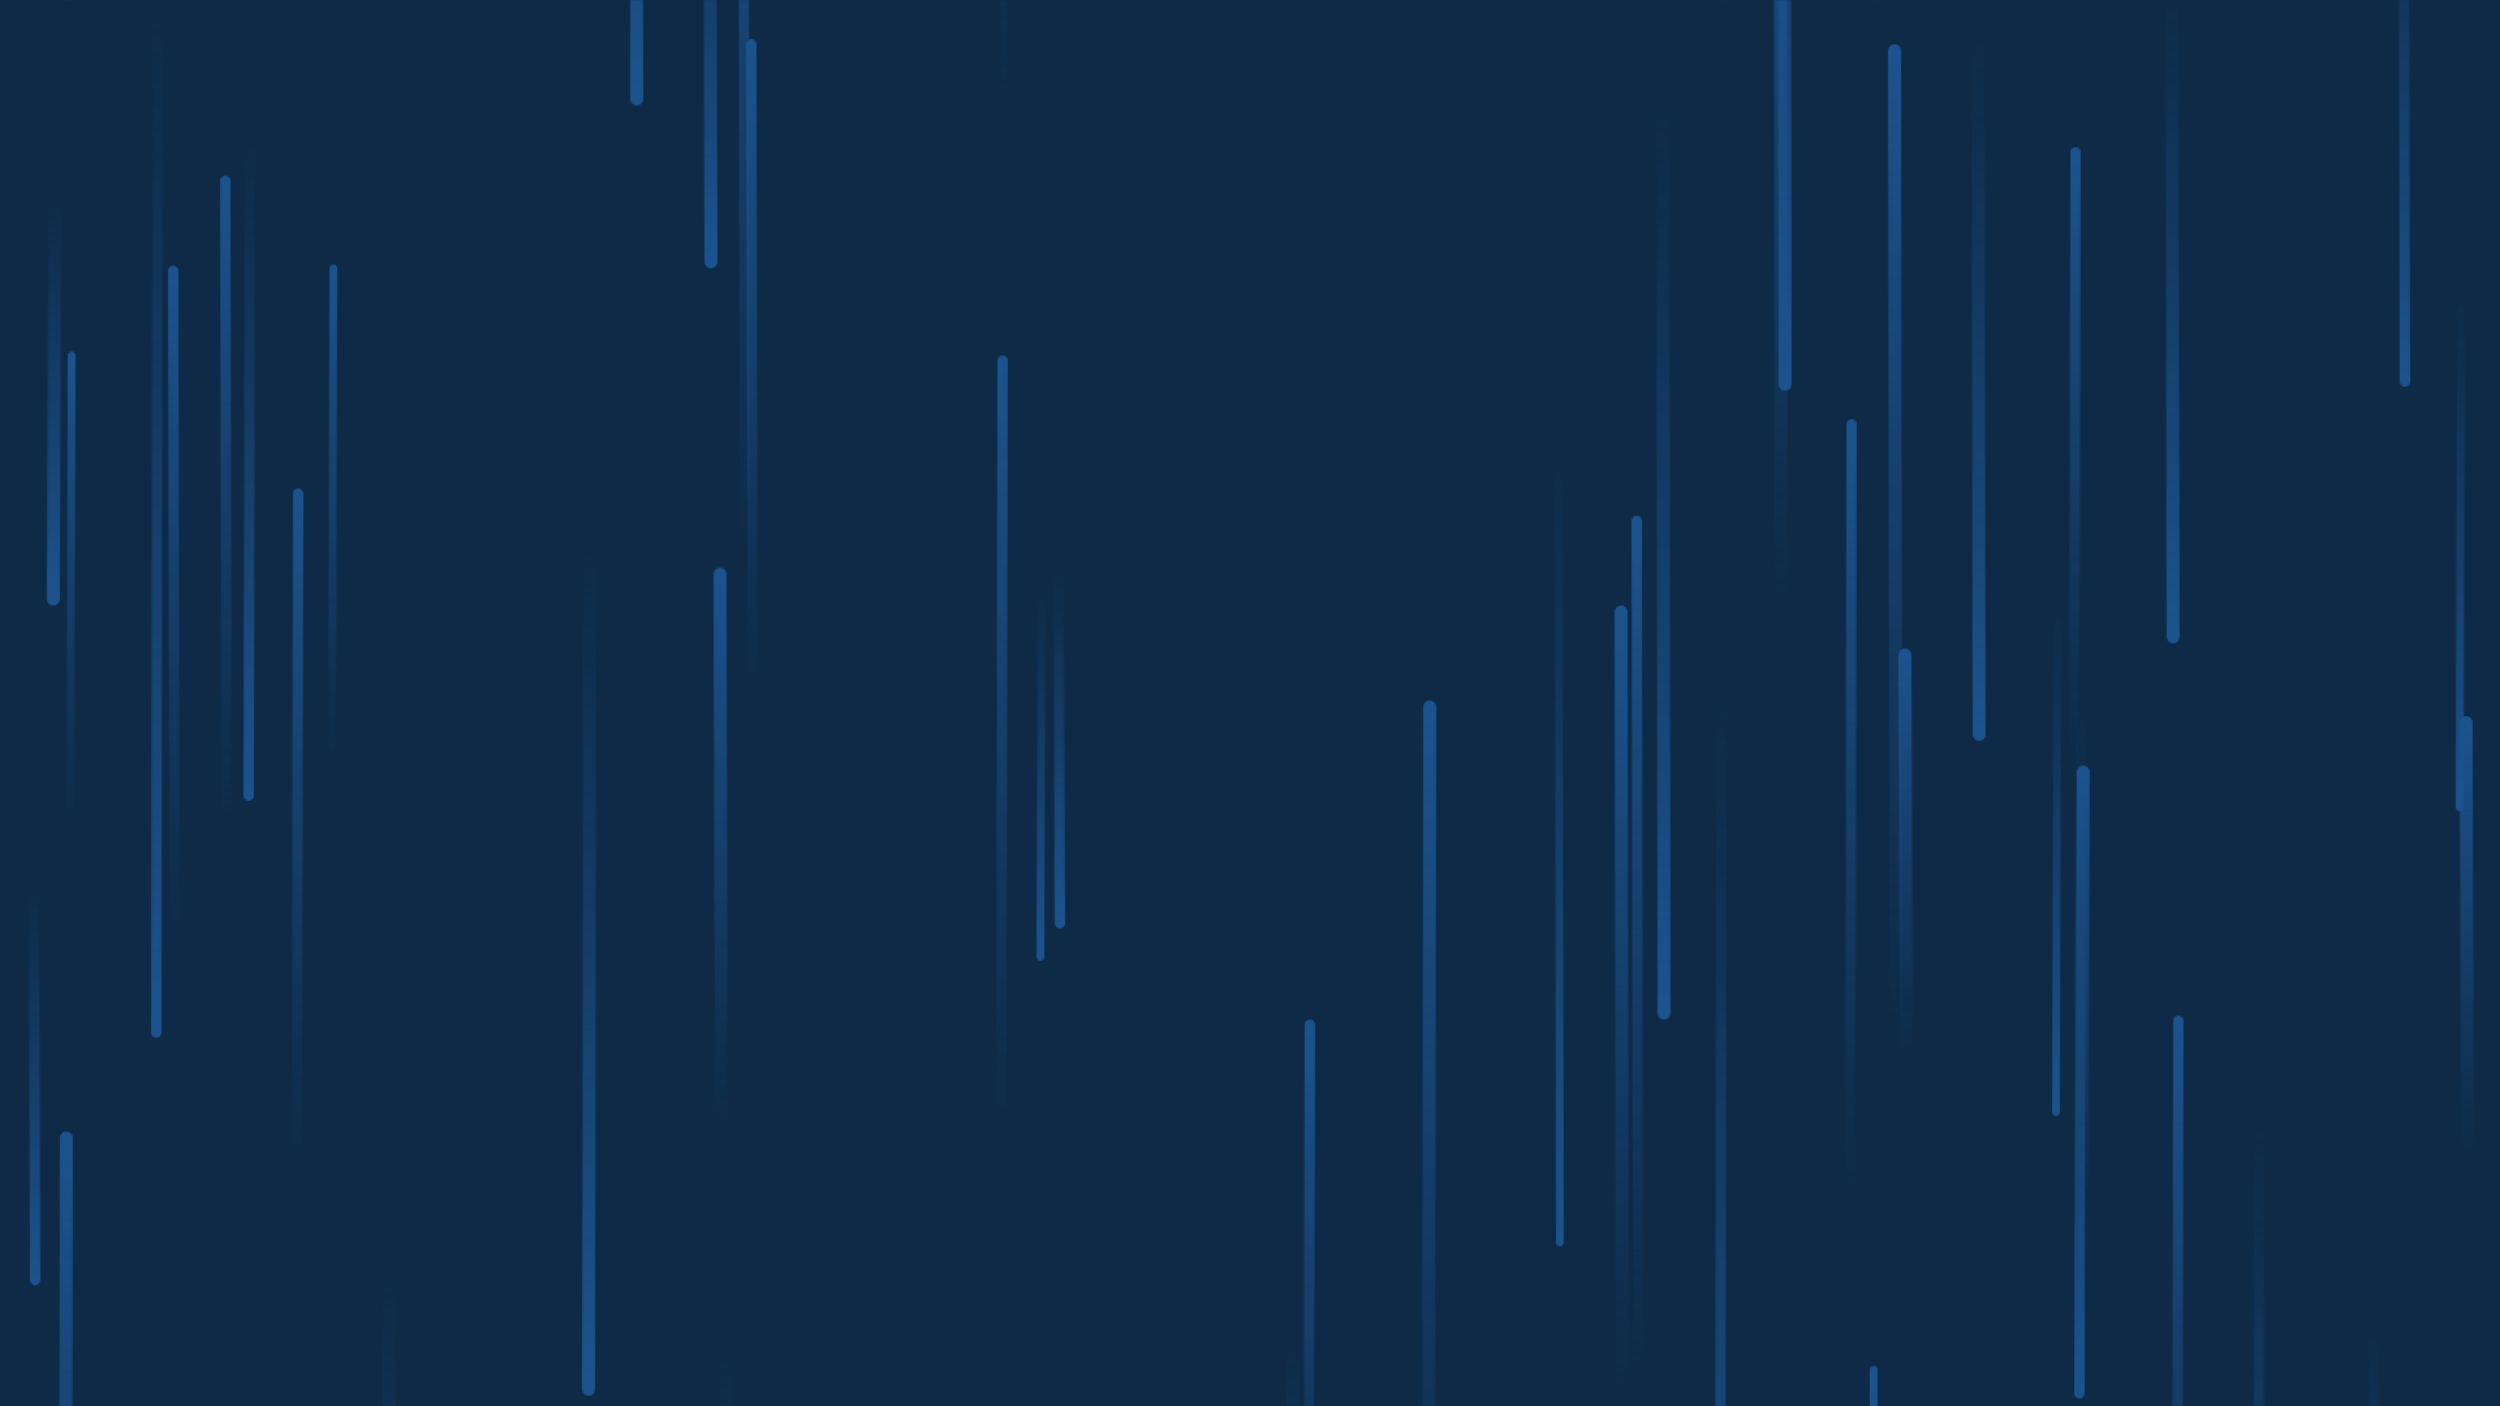 <svg xmlns="http://www.w3.org/2000/svg" version="1.1"
    xmlns:xlink="http://www.w3.org/1999/xlink"
    xmlns:svgjs="http://svgjs.dev/svgjs" width="1920" height="1080" preserveAspectRatio="none" viewBox="0 0 1920 1080">
    <defs>
        <pattern id="ripetible" patternUnits="userSpaceOnUse" width="1920" height="1080">
            <g mask="url(&quot;#SvgjsMask1037&quot;)" fill="none">
                <rect width="1920" height="1080" x="0" y="0" fill="#0e2a47"></rect>
                <path d="M1464 809L1463 503" stroke-width="10" stroke="url(&quot;#SvgjsLinearGradient1038&quot;)" stroke-linecap="round" class="Up"></path>
                <path d="M1895 890L1894 555" stroke-width="10" stroke="url(&quot;#SvgjsLinearGradient1038&quot;)" stroke-linecap="round" class="Up"></path>
                <path d="M1823 1021L1822 1343" stroke-width="8" stroke="url(&quot;#SvgjsLinearGradient1039&quot;)" stroke-linecap="round" class="Down"></path>
                <path d="M134 718L133 208" stroke-width="8" stroke="url(&quot;#SvgjsLinearGradient1038&quot;)" stroke-linecap="round" class="Up"></path>
                <path d="M554 861L553 441" stroke-width="10" stroke="url(&quot;#SvgjsLinearGradient1038&quot;)" stroke-linecap="round" class="Up"></path>
                <path d="M1322 544L1321 1341" stroke-width="8" stroke="url(&quot;#SvgjsLinearGradient1039&quot;)" stroke-linecap="round" class="Down"></path>
                <path d="M453 422L452 1067" stroke-width="10" stroke="url(&quot;#SvgjsLinearGradient1039&quot;)" stroke-linecap="round" class="Down"></path>
                <path d="M1246 1065L1245 470" stroke-width="10" stroke="url(&quot;#SvgjsLinearGradient1038&quot;)" stroke-linecap="round" class="Up"></path>
                <path d="M1278 778L1277 88" stroke-width="10" stroke="url(&quot;#SvgjsLinearGradient1039&quot;)" stroke-linecap="round" class="Down"></path>
                <path d="M299 985L298 1595" stroke-width="10" stroke="url(&quot;#SvgjsLinearGradient1039&quot;)" stroke-linecap="round" class="Down"></path>
                <path d="M192 111L191 611" stroke-width="8" stroke="url(&quot;#SvgjsLinearGradient1039&quot;)" stroke-linecap="round" class="Down"></path>
                <path d="M546 201L545 -204" stroke-width="10" stroke="url(&quot;#SvgjsLinearGradient1039&quot;)" stroke-linecap="round" class="Down"></path>
                <path d="M1735 866L1734 1524" stroke-width="8" stroke="url(&quot;#SvgjsLinearGradient1039&quot;)" stroke-linecap="round" class="Down"></path>
                <path d="M1371 295L1370 -512" stroke-width="10" stroke="url(&quot;#SvgjsLinearGradient1039&quot;)" stroke-linecap="round" class="Down"></path>
                <path d="M814 709L813 436" stroke-width="8" stroke="url(&quot;#SvgjsLinearGradient1039&quot;)" stroke-linecap="round" class="Down"></path>
                <path d="M1598 544L1597 1070" stroke-width="8" stroke="url(&quot;#SvgjsLinearGradient1039&quot;)" stroke-linecap="round" class="Down"></path>
                <path d="M800 456L799 735" stroke-width="6" stroke="url(&quot;#SvgjsLinearGradient1039&quot;)" stroke-linecap="round" class="Down"></path>
                <path d="M1258 1049L1257 400" stroke-width="8" stroke="url(&quot;#SvgjsLinearGradient1038&quot;)" stroke-linecap="round" class="Up"></path>
                <path d="M489 76L488 -501" stroke-width="10" stroke="url(&quot;#SvgjsLinearGradient1039&quot;)" stroke-linecap="round" class="Down"></path>
                <path d="M1368 458L1367 -240" stroke-width="10" stroke="url(&quot;#SvgjsLinearGradient1038&quot;)" stroke-linecap="round" class="Up"></path>
                <path d="M1456 781L1455 39" stroke-width="10" stroke="url(&quot;#SvgjsLinearGradient1038&quot;)" stroke-linecap="round" class="Up"></path>
                <path d="M27 983L26 680" stroke-width="8" stroke="url(&quot;#SvgjsLinearGradient1039&quot;)" stroke-linecap="round" class="Down"></path>
                <path d="M55 273L54 632" stroke-width="6" stroke="url(&quot;#SvgjsLinearGradient1038&quot;)" stroke-linecap="round" class="Up"></path>
                <path d="M572 420L571 -242" stroke-width="8" stroke="url(&quot;#SvgjsLinearGradient1038&quot;)" stroke-linecap="round" class="Up"></path>
                <path d="M1669 489L1668 -5" stroke-width="10" stroke="url(&quot;#SvgjsLinearGradient1039&quot;)" stroke-linecap="round" class="Down"></path>
                <path d="M42 152L41 460" stroke-width="10" stroke="url(&quot;#SvgjsLinearGradient1039&quot;)" stroke-linecap="round" class="Down"></path>
                <path d="M229 379L228 893" stroke-width="8" stroke="url(&quot;#SvgjsLinearGradient1038&quot;)" stroke-linecap="round" class="Up"></path>
                <path d="M1673 784L1672 1300" stroke-width="8" stroke="url(&quot;#SvgjsLinearGradient1038&quot;)" stroke-linecap="round" class="Up"></path>
                <path d="M1520 564L1519 32" stroke-width="10" stroke="url(&quot;#SvgjsLinearGradient1039&quot;)" stroke-linecap="round" class="Down"></path>
                <path d="M174 633L173 139" stroke-width="8" stroke="url(&quot;#SvgjsLinearGradient1038&quot;)" stroke-linecap="round" class="Up"></path>
                <path d="M993 1030L992 1474" stroke-width="10" stroke="url(&quot;#SvgjsLinearGradient1039&quot;)" stroke-linecap="round" class="Down"></path>
                <path d="M578 527L577 34" stroke-width="8" stroke="url(&quot;#SvgjsLinearGradient1038&quot;)" stroke-linecap="round" class="Up"></path>
                <path d="M1847 293L1846 -140" stroke-width="8" stroke="url(&quot;#SvgjsLinearGradient1039&quot;)" stroke-linecap="round" class="Down"></path>
                <path d="M256 206L255 585" stroke-width="6" stroke="url(&quot;#SvgjsLinearGradient1038&quot;)" stroke-linecap="round" class="Up"></path>
                <path d="M51 874L50 1480" stroke-width="10" stroke="url(&quot;#SvgjsLinearGradient1038&quot;)" stroke-linecap="round" class="Up"></path>
                <path d="M558 1041L557 1832" stroke-width="10" stroke="url(&quot;#SvgjsLinearGradient1039&quot;)" stroke-linecap="round" class="Down"></path>
                <path d="M1422 326L1421 911" stroke-width="8" stroke="url(&quot;#SvgjsLinearGradient1038&quot;)" stroke-linecap="round" class="Up"></path>
                <path d="M771 71L770 -445" stroke-width="6" stroke="url(&quot;#SvgjsLinearGradient1038&quot;)" stroke-linecap="round" class="Up"></path>
                <path d="M1580 467L1579 854" stroke-width="6" stroke="url(&quot;#SvgjsLinearGradient1039&quot;)" stroke-linecap="round" class="Down"></path>
                <path d="M770 277L769 861" stroke-width="8" stroke="url(&quot;#SvgjsLinearGradient1038&quot;)" stroke-linecap="round" class="Up"></path>
                <path d="M1198 954L1197 352" stroke-width="6" stroke="url(&quot;#SvgjsLinearGradient1039&quot;)" stroke-linecap="round" class="Down"></path>
                <path d="M1890 226L1889 620" stroke-width="6" stroke="url(&quot;#SvgjsLinearGradient1039&quot;)" stroke-linecap="round" class="Down"></path>
                <path d="M1594 117L1593 581" stroke-width="8" stroke="url(&quot;#SvgjsLinearGradient1038&quot;)" stroke-linecap="round" class="Up"></path>
                <path d="M1600 593L1599 934" stroke-width="10" stroke="url(&quot;#SvgjsLinearGradient1038&quot;)" stroke-linecap="round" class="Up"></path>
                <path d="M1439 1052L1438 1681" stroke-width="6" stroke="url(&quot;#SvgjsLinearGradient1038&quot;)" stroke-linecap="round" class="Up"></path>
                <path d="M1006 787L1005 1230" stroke-width="8" stroke="url(&quot;#SvgjsLinearGradient1038&quot;)" stroke-linecap="round" class="Up"></path>
                <path d="M1098 543L1097 1228" stroke-width="10" stroke="url(&quot;#SvgjsLinearGradient1038&quot;)" stroke-linecap="round" class="Up"></path>
                <path d="M121 12L120 793" stroke-width="8" stroke="url(&quot;#SvgjsLinearGradient1039&quot;)" stroke-linecap="round" class="Down"></path>
            </g>
        </pattern>
        <mask id="SvgjsMask1037">
            <rect width="1920" height="1080" fill="#ffffff"></rect>
        </mask>
        <linearGradient x1="0%" y1="100%" x2="0%" y2="0%" id="SvgjsLinearGradient1038">
            <stop stop-color="rgba(28, 83, 142, 0)" offset="0"></stop>
            <stop stop-color="#1c538e" offset="1"></stop>
        </linearGradient>
        <linearGradient x1="0%" y1="0%" x2="0%" y2="100%" id="SvgjsLinearGradient1039">
            <stop stop-color="rgba(28, 83, 142, 0)" offset="0"></stop>
            <stop stop-color="#1c538e" offset="1"></stop>
        </linearGradient>
    </defs>

    <rect width="100%" height="100%" fill="url(#ripetible)" />
</svg>